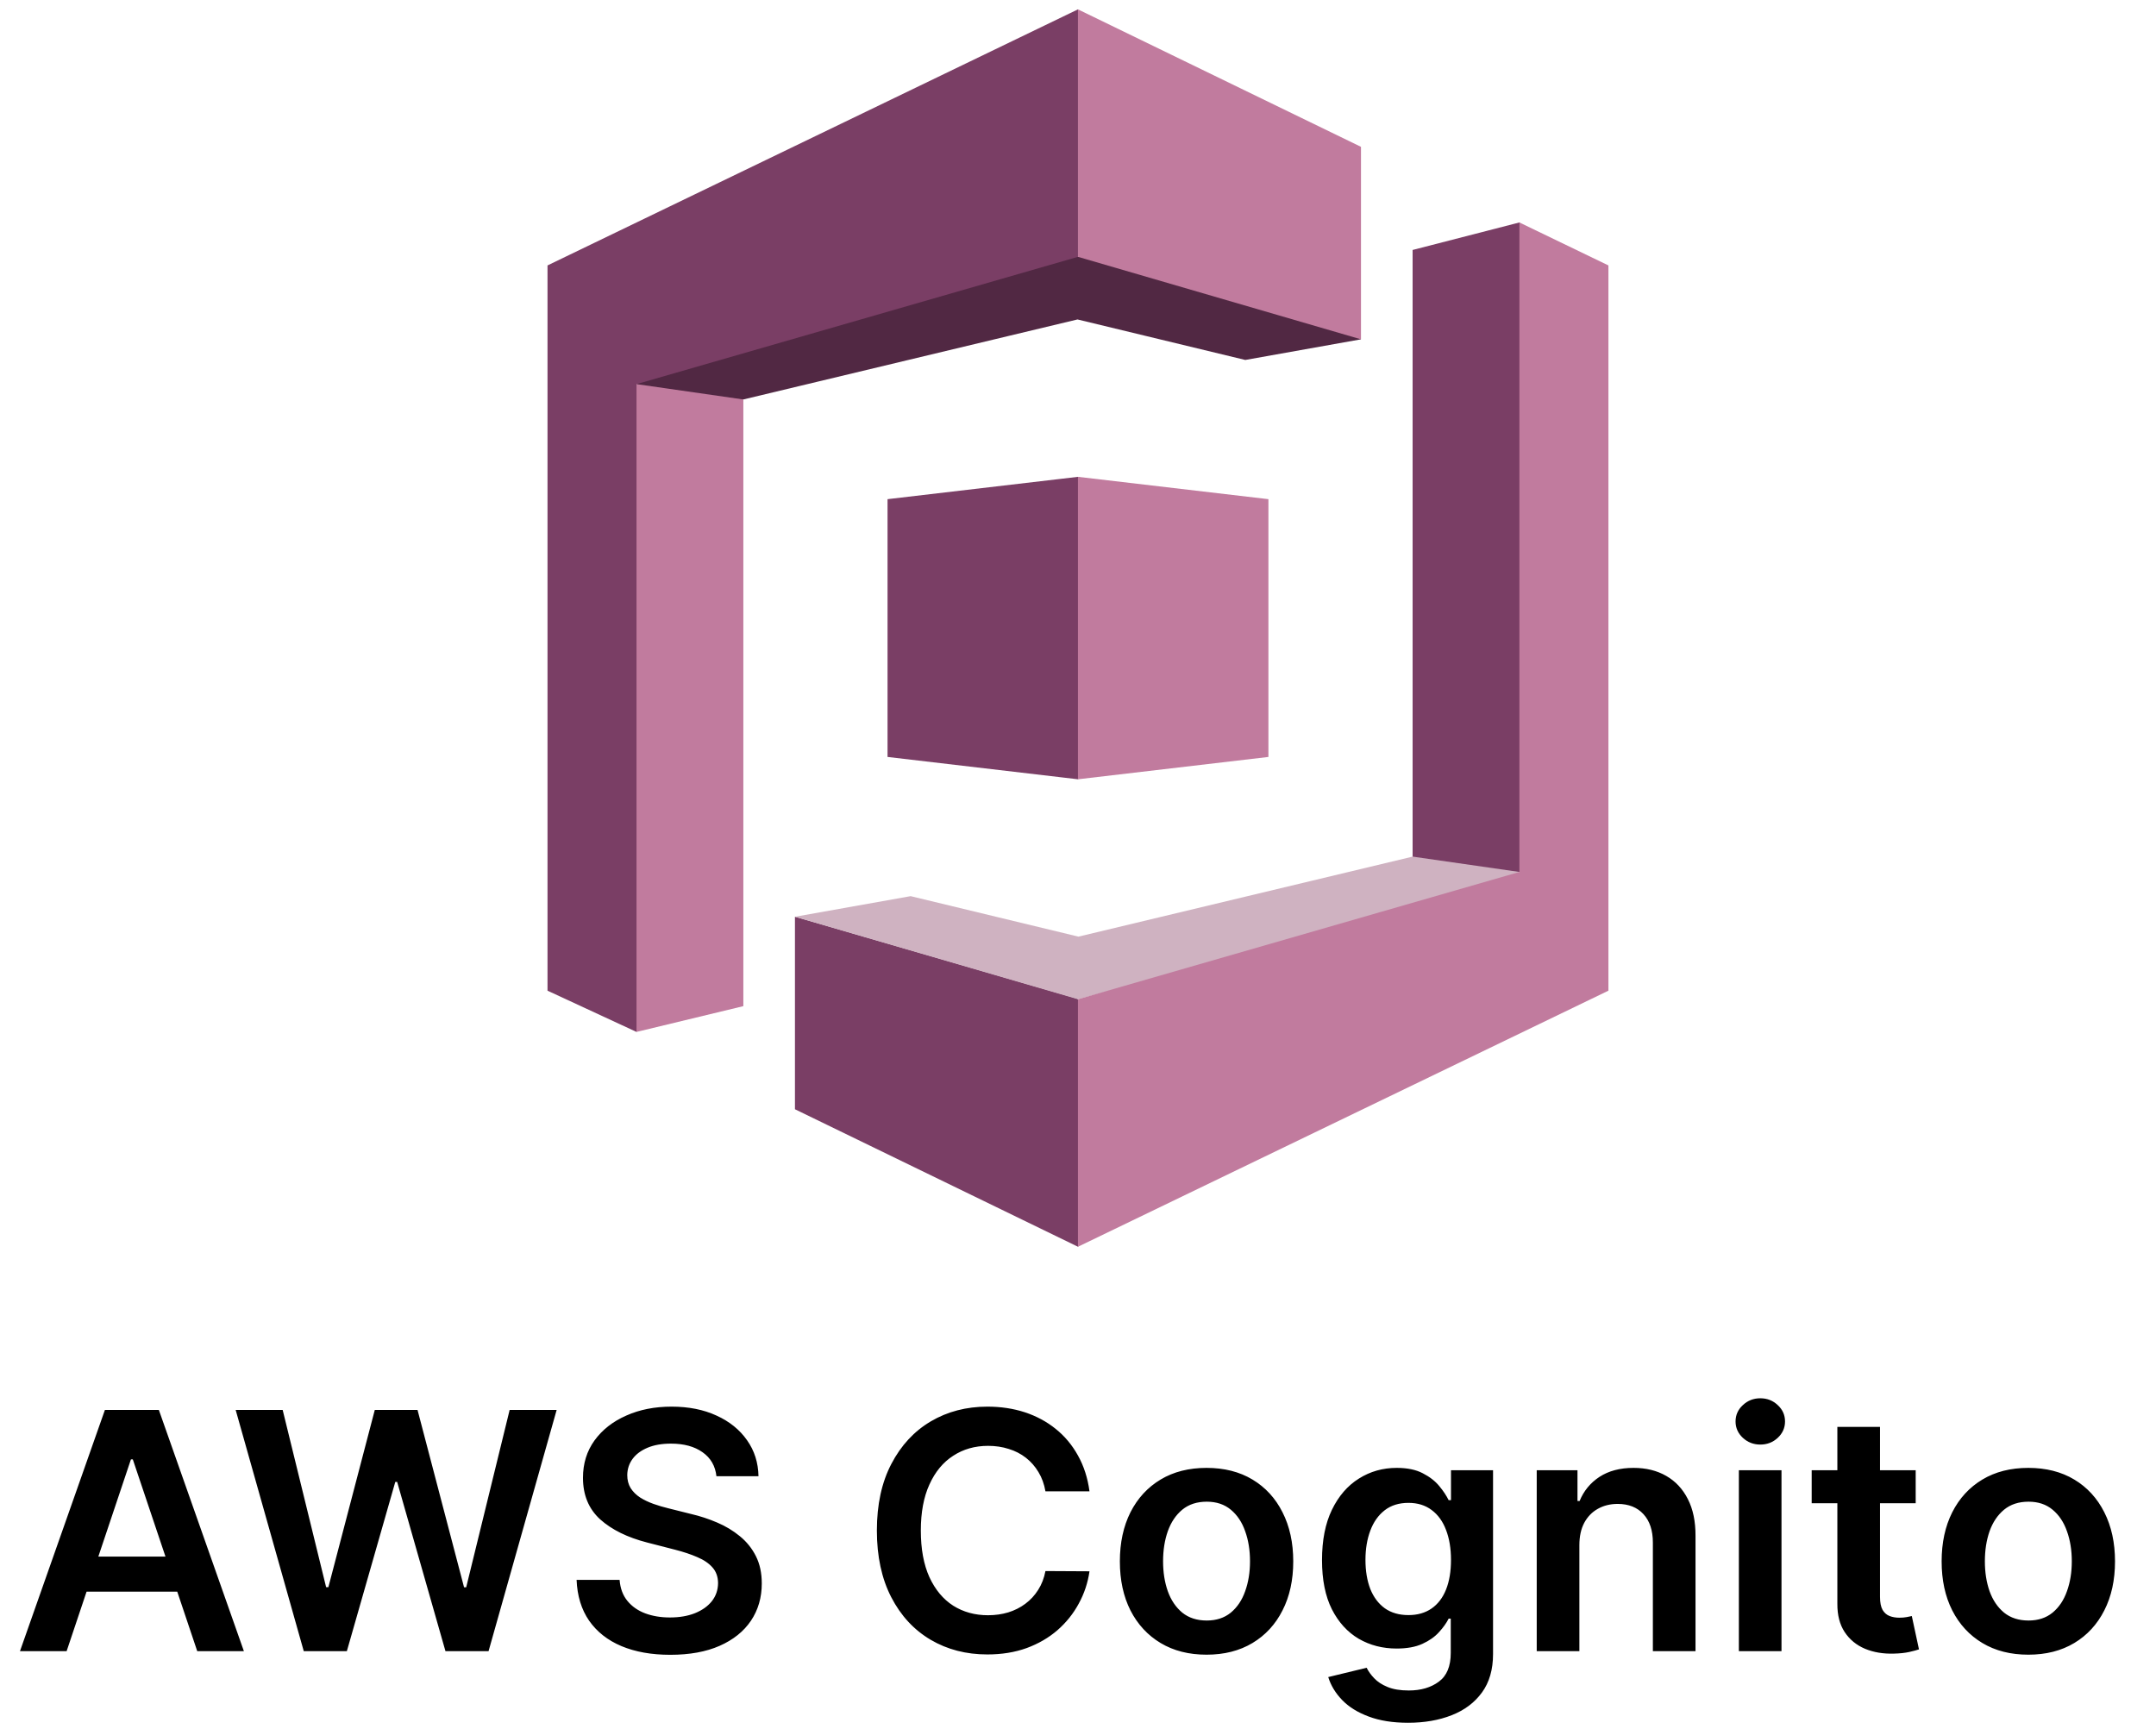 <svg width="91" height="73" viewBox="0 0 91 73" fill="none" xmlns="http://www.w3.org/2000/svg">
<g clip-path="url(#clip0_24151_2179)">
<path d="M59.623 10.551L64.131 9.39L64.165 9.44L64.278 36.658L64.131 36.806L63.202 36.846L59.676 36.297L59.623 36.158V10.551Z" fill="#7A3E65"/>
<path d="M33.553 38.697L33.569 38.699L45.469 42.156L45.499 42.179L45.551 42.221L45.534 52.581L45.499 52.626L33.553 46.822V38.697Z" fill="#7A3E65"/>
<path d="M59.624 36.158L45.518 39.536L38.436 37.827L33.553 38.697L45.499 42.179L63.936 37.187L64.132 36.806L59.624 36.158Z" fill="#CFB2C1"/>
<path d="M57.444 14.323L57.329 14.192L45.627 10.791L45.498 10.841L45.381 10.781L26.966 16.091L26.865 16.214L27.013 16.295L31.224 16.912L31.373 16.862L45.479 13.484L52.561 15.194L57.444 14.323Z" fill="#512843"/>
<path d="M31.375 42.47L26.867 43.558L26.859 43.532L26.682 16.415L26.867 16.214L31.375 16.862V42.47Z" fill="#C17B9E"/>
<path d="M37.461 31.951L45.5 32.894L45.561 32.804L45.593 20.23L45.5 20.127L37.461 21.07V31.951Z" fill="#7A3E65"/>
<path d="M53.537 31.951L45.498 32.894V20.127L53.537 21.07V31.951Z" fill="#C17B9E"/>
<path d="M57.444 14.323L45.498 10.841V0.395L57.444 6.198V14.323Z" fill="#C17B9E"/>
<path d="M45.499 0.395L23.109 11.204V41.817L26.866 43.558V16.214L45.499 10.841V0.395Z" fill="#7A3E65"/>
<path d="M64.131 9.39V36.806L45.498 42.179V52.626L67.888 41.817V11.204L64.131 9.39Z" fill="#C17B9E"/>
</g>
<path d="M2.812 69.696H0.843L4.428 59.514H6.705L10.294 69.696H8.325L5.606 61.602H5.526L2.812 69.696ZM2.876 65.704H8.246V67.185H2.876V65.704ZM12.821 69.696L9.947 59.514H11.931L13.765 66.996H13.86L15.819 59.514H17.623L19.587 67.001H19.677L21.511 59.514H23.495L20.621 69.696H18.802L16.763 62.552H16.684L14.64 69.696H12.821ZM30.239 62.313C30.192 61.879 29.997 61.541 29.652 61.299C29.311 61.057 28.867 60.936 28.32 60.936C27.935 60.936 27.605 60.994 27.33 61.11C27.055 61.226 26.845 61.383 26.699 61.582C26.553 61.781 26.479 62.008 26.475 62.263C26.475 62.475 26.523 62.659 26.619 62.815C26.719 62.971 26.853 63.103 27.022 63.213C27.191 63.319 27.378 63.408 27.584 63.481C27.79 63.554 27.997 63.615 28.205 63.665L29.16 63.904C29.544 63.993 29.914 64.114 30.269 64.267C30.627 64.419 30.946 64.612 31.228 64.844C31.513 65.076 31.739 65.356 31.904 65.684C32.07 66.012 32.153 66.396 32.153 66.837C32.153 67.434 32 67.959 31.695 68.413C31.391 68.864 30.95 69.217 30.373 69.472C29.8 69.724 29.105 69.85 28.29 69.85C27.498 69.85 26.81 69.727 26.227 69.482C25.647 69.237 25.193 68.879 24.864 68.408C24.54 67.938 24.364 67.364 24.337 66.688H26.152C26.179 67.043 26.288 67.338 26.48 67.573C26.672 67.808 26.923 67.984 27.231 68.1C27.543 68.216 27.891 68.274 28.275 68.274C28.676 68.274 29.027 68.214 29.329 68.095C29.634 67.972 29.873 67.803 30.045 67.588C30.217 67.369 30.305 67.114 30.308 66.822C30.305 66.557 30.227 66.338 30.075 66.166C29.922 65.99 29.709 65.844 29.433 65.728C29.162 65.609 28.843 65.503 28.479 65.41L27.32 65.112C26.482 64.897 25.819 64.57 25.332 64.133C24.848 63.692 24.606 63.107 24.606 62.378C24.606 61.778 24.768 61.252 25.093 60.802C25.421 60.351 25.867 60.001 26.431 59.753C26.994 59.501 27.632 59.375 28.345 59.375C29.067 59.375 29.7 59.501 30.244 59.753C30.791 60.001 31.22 60.348 31.531 60.792C31.843 61.233 32.004 61.74 32.014 62.313H30.239ZM45.985 62.949H44.126C44.073 62.644 43.975 62.374 43.832 62.139C43.69 61.9 43.513 61.698 43.3 61.532C43.088 61.367 42.846 61.242 42.575 61.16C42.306 61.073 42.016 61.03 41.705 61.03C41.151 61.03 40.66 61.169 40.233 61.448C39.805 61.723 39.471 62.127 39.229 62.661C38.987 63.191 38.866 63.839 38.866 64.605C38.866 65.384 38.987 66.04 39.229 66.574C39.474 67.104 39.809 67.505 40.233 67.777C40.66 68.045 41.149 68.18 41.7 68.18C42.005 68.18 42.289 68.14 42.555 68.06C42.823 67.977 43.063 67.856 43.276 67.697C43.491 67.538 43.672 67.343 43.818 67.111C43.967 66.879 44.069 66.613 44.126 66.315L45.985 66.325C45.916 66.809 45.765 67.263 45.533 67.687C45.304 68.112 45.004 68.486 44.633 68.811C44.262 69.132 43.827 69.384 43.33 69.567C42.833 69.746 42.281 69.835 41.675 69.835C40.78 69.835 39.981 69.628 39.278 69.214C38.576 68.799 38.022 68.201 37.618 67.419C37.214 66.637 37.011 65.699 37.011 64.605C37.011 63.508 37.215 62.57 37.623 61.791C38.031 61.009 38.586 60.41 39.288 59.996C39.991 59.582 40.786 59.375 41.675 59.375C42.242 59.375 42.769 59.454 43.256 59.613C43.743 59.773 44.177 60.006 44.558 60.314C44.939 60.619 45.253 60.994 45.498 61.438C45.746 61.879 45.909 62.383 45.985 62.949ZM50.926 69.845C50.18 69.845 49.534 69.681 48.987 69.353C48.44 69.025 48.016 68.566 47.714 67.976C47.416 67.386 47.267 66.696 47.267 65.907C47.267 65.119 47.416 64.428 47.714 63.834C48.016 63.241 48.44 62.78 48.987 62.452C49.534 62.124 50.18 61.96 50.926 61.96C51.671 61.96 52.318 62.124 52.864 62.452C53.411 62.78 53.834 63.241 54.132 63.834C54.434 64.428 54.585 65.119 54.585 65.907C54.585 66.696 54.434 67.386 54.132 67.976C53.834 68.566 53.411 69.025 52.864 69.353C52.318 69.681 51.671 69.845 50.926 69.845ZM50.935 68.403C51.34 68.403 51.678 68.292 51.95 68.07C52.221 67.845 52.424 67.543 52.556 67.165C52.692 66.787 52.76 66.367 52.76 65.903C52.76 65.435 52.692 65.013 52.556 64.635C52.424 64.254 52.221 63.95 51.95 63.725C51.678 63.499 51.34 63.387 50.935 63.387C50.521 63.387 50.177 63.499 49.901 63.725C49.63 63.95 49.426 64.254 49.29 64.635C49.157 65.013 49.091 65.435 49.091 65.903C49.091 66.367 49.157 66.787 49.29 67.165C49.426 67.543 49.63 67.845 49.901 68.07C50.177 68.292 50.521 68.403 50.935 68.403ZM59.433 72.719C58.787 72.719 58.232 72.631 57.768 72.455C57.304 72.283 56.931 72.051 56.649 71.759C56.367 71.467 56.172 71.144 56.062 70.79L57.683 70.397C57.756 70.546 57.862 70.693 58.001 70.839C58.141 70.988 58.328 71.111 58.563 71.207C58.802 71.307 59.102 71.356 59.463 71.356C59.974 71.356 60.396 71.232 60.731 70.983C61.066 70.738 61.233 70.334 61.233 69.77V68.324H61.144C61.051 68.509 60.915 68.7 60.736 68.895C60.56 69.091 60.327 69.255 60.035 69.388C59.746 69.52 59.383 69.586 58.946 69.586C58.359 69.586 57.827 69.449 57.35 69.174C56.876 68.895 56.498 68.481 56.217 67.931C55.938 67.377 55.799 66.685 55.799 65.853C55.799 65.014 55.938 64.307 56.217 63.73C56.498 63.15 56.878 62.711 57.355 62.412C57.832 62.111 58.364 61.96 58.951 61.96C59.398 61.96 59.766 62.036 60.055 62.189C60.346 62.338 60.578 62.519 60.751 62.731C60.923 62.939 61.054 63.137 61.144 63.322H61.243V62.059H63.018V69.82C63.018 70.473 62.862 71.013 62.55 71.441C62.239 71.868 61.813 72.188 61.273 72.4C60.733 72.612 60.119 72.719 59.433 72.719ZM59.448 68.174C59.829 68.174 60.154 68.082 60.423 67.896C60.691 67.71 60.895 67.444 61.034 67.096C61.173 66.748 61.243 66.33 61.243 65.843C61.243 65.362 61.173 64.941 61.034 64.58C60.898 64.219 60.696 63.939 60.428 63.74C60.162 63.538 59.836 63.437 59.448 63.437C59.047 63.437 58.712 63.541 58.444 63.75C58.175 63.959 57.973 64.245 57.837 64.61C57.702 64.971 57.633 65.382 57.633 65.843C57.633 66.31 57.702 66.719 57.837 67.071C57.977 67.419 58.18 67.691 58.449 67.886C58.721 68.078 59.054 68.174 59.448 68.174ZM66.662 65.221V69.696H64.862V62.059H66.582V63.357H66.672C66.847 62.929 67.128 62.59 67.512 62.338C67.9 62.086 68.379 61.96 68.949 61.96C69.476 61.96 69.935 62.073 70.326 62.298C70.72 62.523 71.025 62.85 71.241 63.278C71.46 63.705 71.567 64.224 71.564 64.834V69.696H69.764V65.112C69.764 64.602 69.632 64.202 69.367 63.914C69.105 63.626 68.742 63.481 68.278 63.481C67.963 63.481 67.683 63.551 67.438 63.69C67.195 63.826 67.005 64.023 66.866 64.282C66.73 64.54 66.662 64.853 66.662 65.221ZM73.394 69.696V62.059H75.193V69.696H73.394ZM74.298 60.976C74.013 60.976 73.768 60.881 73.562 60.692C73.357 60.5 73.254 60.27 73.254 60.001C73.254 59.729 73.357 59.499 73.562 59.31C73.768 59.118 74.013 59.022 74.298 59.022C74.587 59.022 74.832 59.118 75.034 59.31C75.24 59.499 75.342 59.729 75.342 60.001C75.342 60.27 75.24 60.5 75.034 60.692C74.832 60.881 74.587 60.976 74.298 60.976ZM80.857 62.059V63.452H76.467V62.059H80.857ZM77.551 60.23H79.351V67.399C79.351 67.641 79.387 67.826 79.46 67.956C79.536 68.082 79.636 68.168 79.758 68.214C79.881 68.261 80.017 68.284 80.166 68.284C80.279 68.284 80.382 68.276 80.474 68.259C80.57 68.242 80.643 68.228 80.693 68.214L80.996 69.621C80.9 69.654 80.763 69.691 80.584 69.731C80.408 69.77 80.192 69.794 79.937 69.8C79.487 69.814 79.081 69.746 78.719 69.596C78.358 69.444 78.071 69.209 77.859 68.89C77.65 68.572 77.548 68.174 77.551 67.697V60.23ZM85.611 69.845C84.865 69.845 84.219 69.681 83.672 69.353C83.125 69.025 82.701 68.566 82.4 67.976C82.101 67.386 81.952 66.696 81.952 65.907C81.952 65.119 82.101 64.428 82.4 63.834C82.701 63.241 83.125 62.78 83.672 62.452C84.219 62.124 84.865 61.96 85.611 61.96C86.357 61.96 87.003 62.124 87.55 62.452C88.097 62.78 88.519 63.241 88.818 63.834C89.119 64.428 89.27 65.119 89.27 65.907C89.27 66.696 89.119 67.386 88.818 67.976C88.519 68.566 88.097 69.025 87.55 69.353C87.003 69.681 86.357 69.845 85.611 69.845ZM85.621 68.403C86.025 68.403 86.364 68.292 86.635 68.07C86.907 67.845 87.109 67.543 87.242 67.165C87.378 66.787 87.446 66.367 87.446 65.903C87.446 65.435 87.378 65.013 87.242 64.635C87.109 64.254 86.907 63.95 86.635 63.725C86.364 63.499 86.025 63.387 85.621 63.387C85.207 63.387 84.862 63.499 84.587 63.725C84.315 63.95 84.111 64.254 83.975 64.635C83.843 65.013 83.777 65.435 83.777 65.903C83.777 66.367 83.843 66.787 83.975 67.165C84.111 67.543 84.315 67.845 84.587 68.07C84.862 68.292 85.207 68.403 85.621 68.403Z" fill="black"/>
<defs>
<clipPath id="clip0_24151_2179">
<rect width="44.779" height="52.301" fill="white" transform="translate(23.109 0.395)"/>
</clipPath>
</defs>
</svg>
